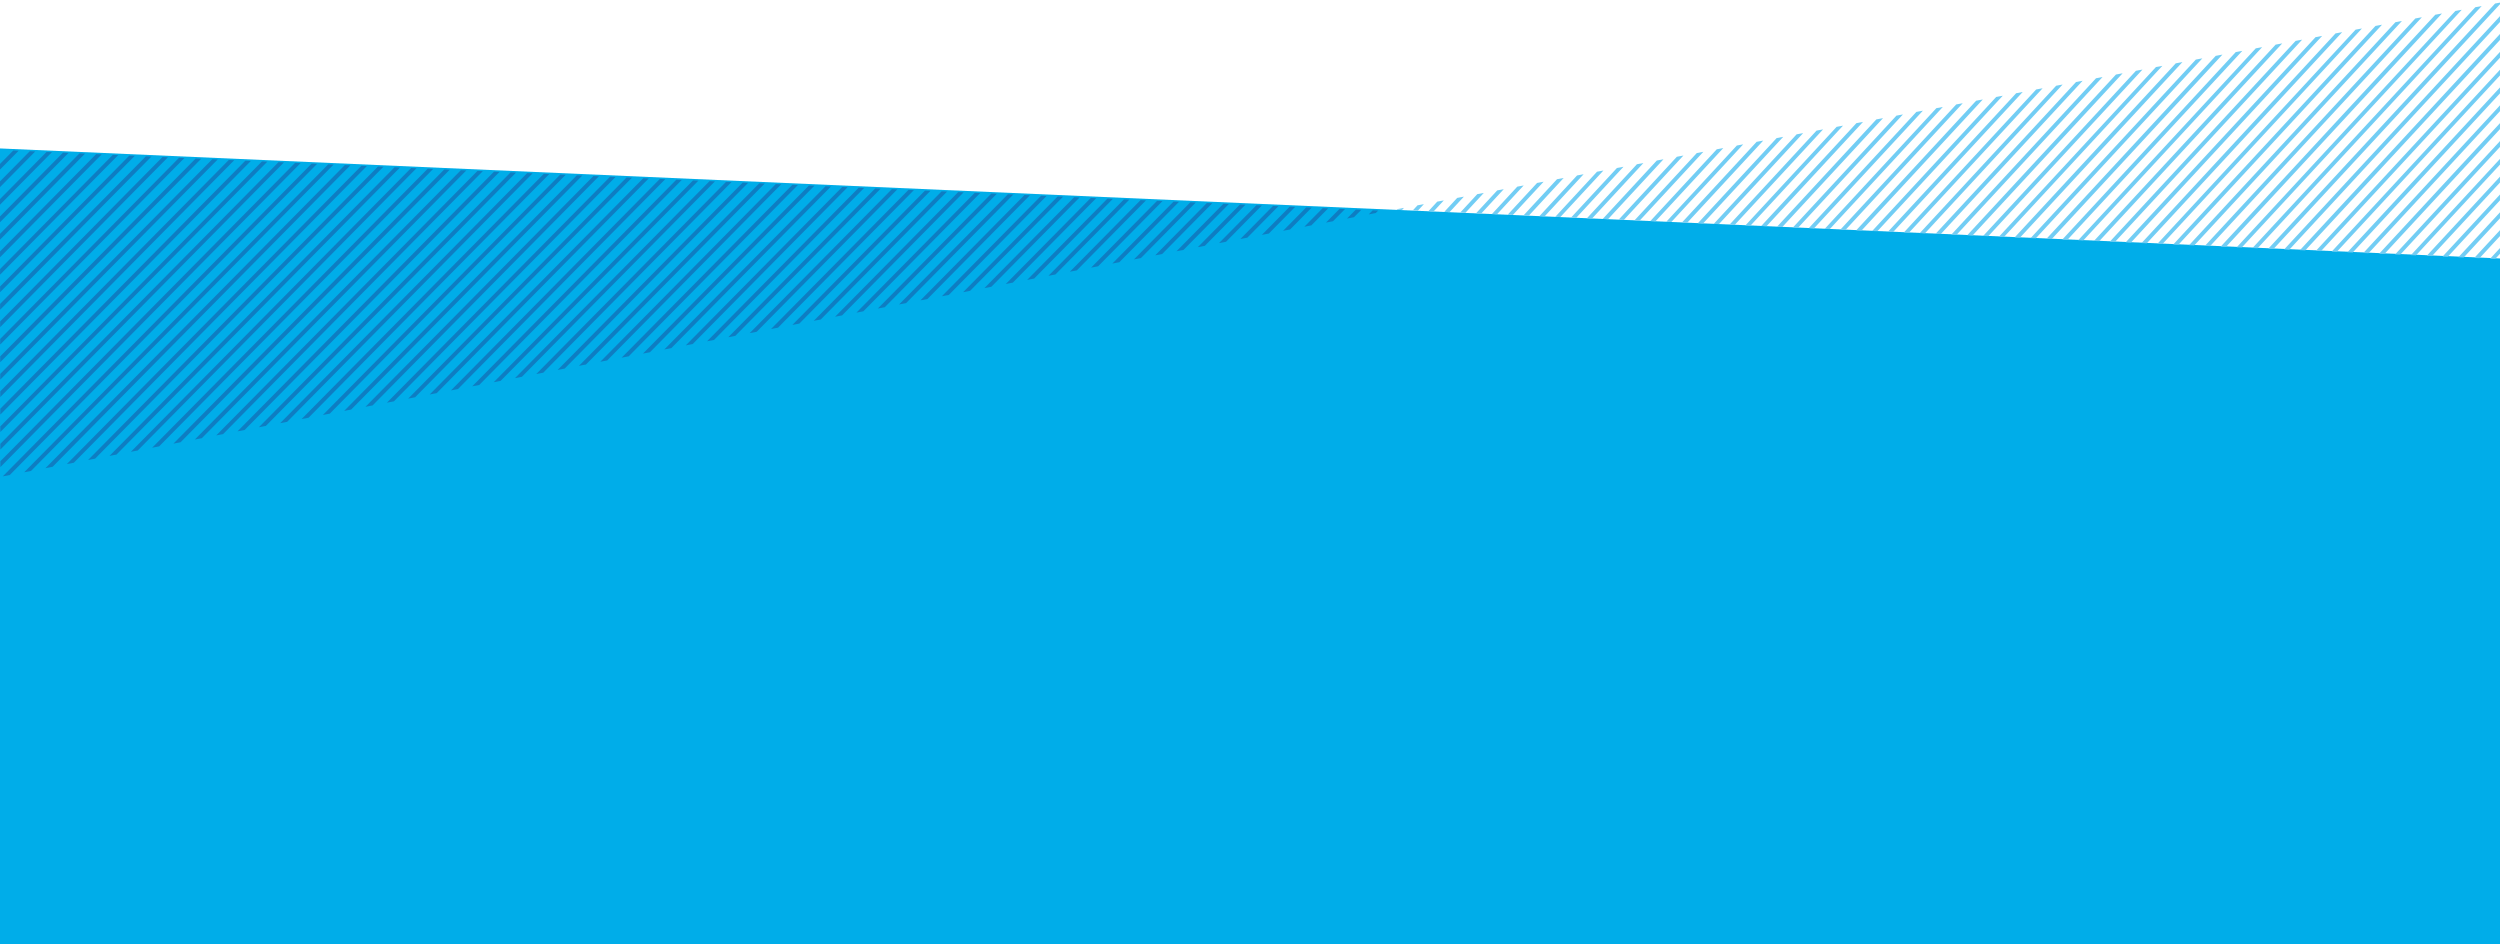 <svg xmlns="http://www.w3.org/2000/svg" xmlns:xlink="http://www.w3.org/1999/xlink" viewBox="0 0 1920 726"><path fill="#00ADE9" d="M0 114l1920 84.5V725H0z"/><defs><path id="a" d="M1071 161l849 38V2z"/></defs><clipPath id="b"><use xlink:href="#a" overflow="visible"/></clipPath><g clip-path="url(#b)" fill="#72CDF4"><path d="M803 151.1L1326.8-415l2.3 2-523.8 566.1zM812.5 159l523.7-566.1-2.3-1.9-523.8 566.1zM819.6 165l523.8-566.1-2.4-1.9-523.8 566.1zM826.7 171l523.8-566.1-2.3-2L824.4 169zM833.9 177l523.8-566.1-2.4-2L831.5 175zM841 183l523.8-566.1-2.4-2L838.7 181zM848.1 188.9l523.8-566-2.3-2L845.8 187zM855.3 194.9l523.8-566.1-2.4-1.9L852.9 193zM862.4 200.9l523.8-566.1-2.3-2-523.8 566.1zM869.6 206.9l523.7-566.1-2.3-2-523.8 566.1zM876.7 212.9l523.8-566.1-2.4-2-523.7 566.1zM883.8 218.8l523.8-566-2.3-2-523.8 566.1zM891 224.8l523.8-566.1-2.4-1.9-523.8 566.1zM898.1 230.8l523.8-566.1-2.3-1.9-523.8 566zM905.3 236.8L1429-329.3l-2.3-2-523.8 566.1zM912.4 242.8l523.8-566.1-2.4-2-523.7 566.1zM919.5 248.8l523.8-566.1-2.3-2-523.8 566.1zM926.7 254.7l523.8-566.1-2.4-1.9-523.8 566.1zM933.8 260.7l523.8-566.1-2.4-1.9-523.7 566.1zM940.9 266.7l523.8-566.1-2.3-2-523.8 566.1zM948.1 272.7l523.8-566.1-2.4-2-523.8 566.1zM1057.2 168.7L1581-397.4l-2.3-2-523.8 566.1zM1064.4 174.6l523.7-566.1-2.3-1.9L1062 172.7zM1071.5 180.6l523.8-566.1-2.4-1.9-523.7 566.1zM1078.6 186.6l523.8-566.1-2.3-2-523.8 566.1zM1085.8 192.6l523.8-566.1-2.4-2-523.8 566.1zM1092.9 198.6l523.8-566.1-2.3-2-523.8 566.1zM1100.1 204.5l523.7-566-2.3-2-523.8 566.1zM1107.2 210.5L1631-355.6l-2.4-1.9-523.7 566.1zM1114.3 216.5l523.8-566.1-2.3-2L1112 214.5zM1121.5 222.5l523.8-566.1-2.4-2-523.8 566.1zM1128.6 228.5l523.8-566.1-2.4-2-523.7 566.1zM1135.7 234.4l523.8-566-2.3-2-523.8 566.1zM1142.9 240.4l523.8-566.1-2.4-1.9-523.8 566.1zM1150 246.4l523.8-566.1-2.3-1.9-523.8 566zM1157.2 252.4L1681-313.7l-2.4-2-523.8 566.1zM1164.3 258.4l523.8-566.1-2.4-2L1162 256.4zM1171.4 264.4l523.8-566.1-2.3-2-523.8 566.1zM1178.6 270.3l523.8-566.1-2.4-1.9-523.8 566.1zM1185.7 276.3l523.8-566.1-2.3-1.9-523.8 566.1zM1192.9 282.3l523.7-566.1-2.3-2-523.8 566.1zM1200 288.3l523.8-566.1-2.4-2-523.7 566.1zM1207.1 294.3l523.8-566.1-2.3-2-523.8 566.1zM1214.3 300.2l523.8-566.1-2.4-1.9-523.8 566.1zM1221.4 306.2l523.8-566.1-2.3-1.9-523.8 566.1zM1228.6 312.2l523.7-566.1-2.3-2-523.8 566.1zM1235.7 318.2l523.8-566.1-2.4-2-523.8 566.1zM1242.8 324.2l523.8-566.1-2.3-2-523.8 566.1zM1250 330.1L1773.8-236l-2.4-1.9-523.8 566.1zM1257.1 336.1L1780.9-230l-2.4-1.9-523.7 566.1zM1264.2 342.1L1788-224l-2.3-2-523.8 566.1zM1271.4 348.1L1795.2-218l-2.4-2L1269 346.1zM1278.5 354.1L1802.3-212l-2.3-2-523.8 566.1zM1285.7 360l523.7-566-2.3-2-523.8 566.1zM1292.8 366l523.8-566.1-2.4-1.9-523.7 566.1z"/></g><g clip-path="url(#b)" fill="#72CDF4"><path d="M1300 372l523.7-566.1-2.3-1.9-523.8 566.1zM1307.1 378l523.8-566.1-2.4-2L1304.8 376zM1314.2 384L1838-182.1l-2.3-2L1311.9 382zM1321.4 390l523.8-566.1-2.4-2L1319 388zM1328.5 395.9l523.8-566-2.4-2L1326.2 394zM1335.6 401.9l523.8-566.1-2.3-1.9L1333.3 400zM1342.8 407.9l523.8-566.1-2.4-2-523.8 566.1zM1349.9 413.9l523.8-566.1-2.3-2-523.8 566.1zM1357.1 419.9l523.8-566.1-2.4-2-523.8 566.1zM1364.2 425.8l523.8-566-2.4-2-523.7 566.1zM1371.3 431.8l523.8-566.1-2.3-1.9L1369 429.9zM1378.5 437.8l523.8-566.1-2.4-1.9-523.8 566zM1385.6 443.8l523.8-566.1-2.3-2-523.8 566.1zM1392.8 449.8l523.7-566.1-2.3-2-523.8 566.1zM1399.9 455.8l523.8-566.1-2.4-2-523.7 566.1zM1407 461.7l523.8-566.1-2.3-1.9-523.8 566.1zM1414.2 467.7L1938-98.4l-2.4-1.9-523.8 566.1zM1421.3 473.7l523.8-566.1-2.3-2L1419 471.7zM1428.4 479.7l523.8-566.1-2.3-2-523.8 566.1zM1435.6 485.7l523.8-566.1-2.4-2-523.8 566.1zM1442.7 491.6l523.8-566.1-2.3-1.9-523.8 566.1zM1449.9 497.6l523.7-566.1-2.3-1.9-523.8 566.1zM1457 503.6l523.8-566.1-2.4-2-523.7 566.1zM1464.1 509.6l523.8-566.1-2.3-2-523.8 566.1zM1471.3 515.6l523.8-566.1-2.4-2-523.8 566.1zM1478.4 521.5l523.8-566-2.3-2-523.8 566.1zM1485.6 527.5l523.7-566.1-2.3-1.9-523.8 566.1zM1492.7 533.5l523.8-566.1-2.4-2-523.7 566.1zM1499.8 539.5l523.8-566.1-2.3-2-523.8 566.1zM1507 545.5l523.8-566.1-2.4-2-523.8 566.1zM1514.1 551.5l523.8-566.1-2.3-2-523.8 566.1zM1521.2 557.4L2045-8.7l-2.3-1.9-523.8 566.1zM1528.4 563.4L2052.2-2.7l-2.4-1.9-523.8 566zM1535.5 569.4L2059.3 3.3l-2.3-2-523.8 566.1zM1542.7 575.4L2066.5 9.3l-2.4-2-523.8 566.1zM1549.8 581.4l523.8-566.1-2.4-2-523.7 566.1zM1556.9 587.3l523.8-566.1-2.3-1.9-523.8 566.1zM1564.1 593.3l523.8-566.1-2.4-1.9-523.8 566.1zM1571.2 599.3L2095 33.2l-2.3-2-523.8 566.1zM1578.4 605.3l523.7-566.1-2.3-2L1576 603.3zM1585.5 611.3l523.8-566.1-2.4-2-523.7 566.1zM1592.6 617.2l523.8-566.1-2.3-1.9-523.8 566.1zM1599.8 623.2l523.8-566.1-2.4-1.9-523.8 566.1zM1606.9 629.2l523.8-566.1-2.3-2-523.8 566.1zM1614.1 635.2l523.7-566.1-2.3-2-523.8 566.1zM1621.2 641.2L2145 75.1l-2.4-2-523.8 566.1zM1628.3 647.1l523.8-566-2.3-2L1626 645.2zM1635.5 653.1L2159.3 87l-2.4-1.9-523.8 566.1zM1642.6 659.1L2166.4 93l-2.4-2-523.7 566.1zM1649.7 665.1L2173.5 99l-2.3-2-523.8 566.1zM1656.9 671.1L2180.7 105l-2.4-2-523.8 566.1zM1664 677l523.8-566-2.3-2-523.8 566.1zM1671.2 683l523.7-566.1-2.3-1.9-523.8 566.1zM1678.3 689l523.8-566.1-2.4-1.9L1676 687z"/></g><g><defs><path id="c" d="M.3 366.2L1065 162-.1 115.1z"/></defs><clipPath id="d"><use xlink:href="#c" overflow="visible"/></clipPath><path clip-path="url(#d)" fill="#0E7DC2" d="M-135.4 263l590.2-597.6 2.5 1.9L-133 264.9l-2.4-1.9zm10 7.7l590.2-597.6-2.5-1.9-590.2 597.6 2.5 1.9zm7.5 5.9L472.4-321l-2.5-1.9-590.2 597.6 2.4 1.9zm7.6 5.8l590.2-597.6-2.5-1.9-590.3 597.6 2.6 1.9zm7.5 5.8l590.2-597.6-2.5-1.9-590.3 597.6 2.6 1.9zm7.5 5.9L495-303.5l-2.5-1.9-590.3 597.5 2.5 2zm7.5 5.8l590.3-597.6-2.5-1.9L-90.2 298l2.4 1.9zm7.6 5.8L510-291.9l-2.5-1.9-590.2 597.6 2.5 1.9zm7.5 5.9L517.5-286l-2.5-1.9-590.2 597.5 2.5 2zm7.5 5.8L525-280.2l-2.5-1.9-590.2 597.6 2.5 1.9zm7.5 5.8l590.2-597.6-2.5-1.9-590.1 597.6 2.4 1.9zm7.6 5.9l590.2-597.6-2.5-1.9-590.2 597.5 2.5 2zm7.5 5.8l590.2-597.6-2.5-1.9L-45.1 333l2.5 1.9zm7.5 5.8l590.3-597.6-2.5-1.9-590.3 597.6 2.5 1.9zm7.5 5.9L562.7-251l-2.5-1.9-590.3 597.5 2.5 2zm7.5 5.8l590.2-597.6-2.5-1.9-590.1 597.6 2.4 1.9zm7.6 5.8l590.2-597.6-2.5-1.9L-15 356.3l2.5 1.9zm7.5 5.9l590.2-597.6-2.5-1.9L-7.5 362.1l2.5 2zm7.5 5.8l590.2-597.6-2.5-1.9L0 368l2.5 1.9zm7.5 5.8l590.2-597.6-2.5-1.9L7.6 373.8l2.4 1.9zm7.6 5.9L607.8-216l-2.5-1.9L15.1 379.6l2.5 2zm7.5 5.8l590.2-597.6-2.5-1.9L22.6 385.5l2.5 1.9zm7.5 5.8l590.3-597.6-2.5-1.9L30.1 391.3l2.5 1.9zm7.5 5.9l590.2-597.6-2.5-1.9L37.7 397.1l2.4 2zm7.5 5.8l590.2-597.6-2.5-1.9L45.2 403l2.4 1.9zm7.6 5.8l590.2-597.6-2.5-1.9L52.7 408.8l2.5 1.9zm7.5 5.9L652.9-181l-2.5-1.9L60.2 414.6l2.5 2zm7.5 5.8l590.3-597.6-2.5-1.9L67.7 420.5l2.5 1.9zm7.5 5.8L668-169.4l-2.5-1.9L75.3 426.3l2.4 1.9zm7.6 5.9l590.2-597.6-2.5-1.9L82.8 432.1l2.5 2zm7.5 5.8L683-157.7l-2.5-1.9L90.3 438l2.5 1.9zm7.5 5.8l590.3-597.6-2.5-1.9L97.8 443.8l2.5 1.9zm7.5 5.9L698.1-146l-2.5-1.9-590.2 597.5 2.4 2zm7.5 5.8l590.2-597.6-2.5-1.9-590.1 597.6 2.4 1.9zm7.6 5.8l590.2-597.6-2.5-1.9-590.2 597.6 2.5 1.9zm7.5 5.9l590.2-597.6-2.5-1.9-590.2 597.5 2.5 2zm7.5 5.8l590.3-597.6-2.5-1.9L135.4 473l2.5 1.9zm7.5 5.8l590.2-597.6-2.5-1.9L143 478.8l2.4 1.9zm7.6 5.9L743.2-111l-2.5-1.9-590.2 597.6 2.5 1.9zm7.5 5.8l590.3-597.6-2.5-1.9L158 490.5l2.5 1.9zm7.5 5.8L758.3-99.4l-2.5-1.9-590.3 597.6 2.5 1.9zm7.5 5.9L765.8-93.5l-2.5-1.9-590.2 597.6 2.4 1.9zm7.5 5.8L773.3-87.7l-2.5-1.9L180.6 508l2.4 1.9zm7.6 5.8L780.8-81.9l-2.5-1.9-590.2 597.6 2.5 1.9zm7.5 5.9L788.3-76l-2.5-1.9-590.2 597.6 2.5 1.9zm7.5 5.8L795.9-70.2l-2.5-1.9-590.3 597.6 2.5 1.9zm7.5 5.8L803.4-64.4l-2.5-1.9-590.2 597.6 2.4 1.9zm7.6 5.9L810.9-58.5l-2.5-1.9-590.2 597.5 2.5 2zm7.5 5.8L818.4-52.7l-2.5-1.9L225.7 543l2.5 1.9zm7.5 5.8L826-46.9l-2.5-1.9-590.3 597.6 2.5 1.9zm7.5 5.9L833.5-41l-2.5-1.9-590.2 597.6 2.4 1.9zm7.6 5.8L841-35.2l-2.5-1.9-590.2 597.6 2.5 1.9zm7.5 5.8L848.5-29.4l-2.5-1.9-590.2 597.6 2.5 1.9zm7.5 5.9L856-23.5l-2.5-1.9-590.2 597.6 2.5 1.9zm7.5 5.8L863.6-17.7l-2.5-1.9L270.8 578l2.5 1.9zm7.6 5.8L871.1-11.9l-2.5-1.9-590.2 597.6 2.5 1.9zm7.5 5.9L878.6-6l-2.5-1.9-590.2 597.6 2.5 1.9zm7.5 5.8L886.2-.2l-2.5-1.9-590.3 597.6 2.5 1.9zm7.5 5.8L893.7 5.6l-2.5-1.9L301 601.3l2.4 1.9zm7.6 5.9L901.2 11.5l-2.5-1.9-590.2 597.6 2.5 1.9zm7.5 5.8L908.7 17.3l-2.5-1.9L316 613l2.5 1.9zm7.5 5.8L916.2 23.2l-2.5-1.9-590.2 597.5 2.5 1.9zm7.5 5.9L923.8 29l-2.5-1.9L331 624.7l2.5 1.9zm7.5 5.8L931.3 34.8l-2.5-1.9-590.2 597.6 2.4 1.9zm7.6 5.8L938.8 40.6l-2.5-1.9-590.2 597.6 2.5 1.9zm7.5 5.9L946.3 46.5l-2.5-1.9-590.2 597.6 2.5 1.9zm7.5 5.8L953.9 52.3l-2.5-1.9L361.1 648l2.5 1.9zm7.5 5.8L961.4 58.1l-2.5-1.9-590.2 597.6 2.4 1.9zm7.5 5.9L968.9 64l-2.5-1.9-590.2 597.6 2.4 1.9zm7.6 5.8L976.4 69.8l-2.5-1.9-590.2 597.6 2.5 1.9zm7.5 5.8L983.9 75.6l-2.5-1.9-590.2 597.6 2.5 1.9zm7.5 5.9L991.5 81.5l-2.5-1.9-590.2 597.6 2.4 1.9zm7.5 5.8L999 87.3l-2.5-1.9L406.3 683l2.4 1.9zm7.6 5.8l590.3-597.6-2.5-1.9-590.3 597.6 2.5 1.9zm7.5 5.9L1014 99l-2.5-1.9-590.2 597.6 2.5 1.9zm7.5 5.8l590.2-597.6-2.5-1.9-590.2 597.6 2.5 1.9zm7.5 5.8L1029 110.6l-2.5-1.9-590.1 597.6 2.4 1.9zm7.6 5.9l590.2-597.6-2.5-1.9-590.2 597.6 2.5 1.9zm7.5 5.8l590.2-597.6-2.5-1.9L451.4 718l2.5 1.9zm7.5 5.8l590.2-597.6-2.5-1.9-590.2 597.6 2.5 1.9zm7.5 5.9L1059.2 134l-2.5-1.9-590.2 597.6 2.4 1.9zm7.5 5.8l590.2-597.6-2.5-1.9L474 735.5l2.4 1.9zm7.6 5.9l590.3-597.6-2.5-1.9-590.3 597.5 2.5 2zm7.5 5.8l590.2-597.6-2.5-1.9L489 747.2l2.5 1.9zm7.5 5.8l590.2-597.6-2.5-1.9L496.5 753l2.5 1.9zm7.5 5.9l590.2-597.6-2.5-1.9-590.1 597.5 2.4 2zm7.6 5.8L1104.3 169l-2.5-1.9-590.2 597.6 2.5 1.9zm7.5 5.8l590.2-597.6-2.5-1.9-590.2 597.6 2.5 1.9zm7.5 5.9l590.2-597.6-2.5-1.9-590.2 597.5 2.5 2zm7.5 5.8l590.2-597.6-2.5-1.9-590.1 597.6 2.4 1.9zm7.5 5.8l590.2-597.6-2.5-1.9L541.7 788l2.4 1.9zm7.6 5.9l590.2-597.6-2.5-1.9-590.2 597.5 2.5 2zm7.5 5.8L1149.4 204l-2.5-1.9-590.2 597.6 2.5 1.9zm7.5 5.8L1157 209.8l-2.5-1.9-590.2 597.6 2.4 1.9zm7.5 5.9l590.2-597.6-2.5-1.9-590.1 597.5 2.4 2zm7.6 5.8L1172 221.5l-2.5-1.9-590.2 597.6 2.5 1.9zm7.5 5.8l590.2-597.6-2.5-1.9L586.8 823l2.5 1.9zm7.5 5.9L1187 233.2l-2.5-1.9-590.2 597.5 2.5 2zm7.5 5.8L1194.6 239l-2.5-1.9-590.2 597.6 2.4 1.9zm7.6 5.8l590.2-597.6-2.5-1.9-590.2 597.6 2.5 1.9zm7.5 5.9l590.2-597.6-2.5-1.9-590.2 597.5 2.5 2zm7.5 5.8l590.2-597.6-2.5-1.9-590.2 597.6 2.5 1.9zm7.5 5.8l590.2-597.6-2.5-1.9L632 858l2.4 1.9zm7.5 5.9l590.2-597.6-2.5-1.9-590.1 597.5 2.4 2zm7.6 5.8L1239.7 274l-2.5-1.9L647 869.7l2.5 1.9zm7.5 5.8l590.3-597.6-2.5-1.9-590.3 597.6 2.5 1.9zm7.5 5.9l590.2-597.6-2.5-1.9L662 881.3l2.5 2zm7.5 5.8l590.2-597.6-2.5-1.9-590.1 597.6 2.4 1.9zm7.6 5.8l590.2-597.6-2.5-1.9L677.1 893l2.5 1.9z"/></g></svg>